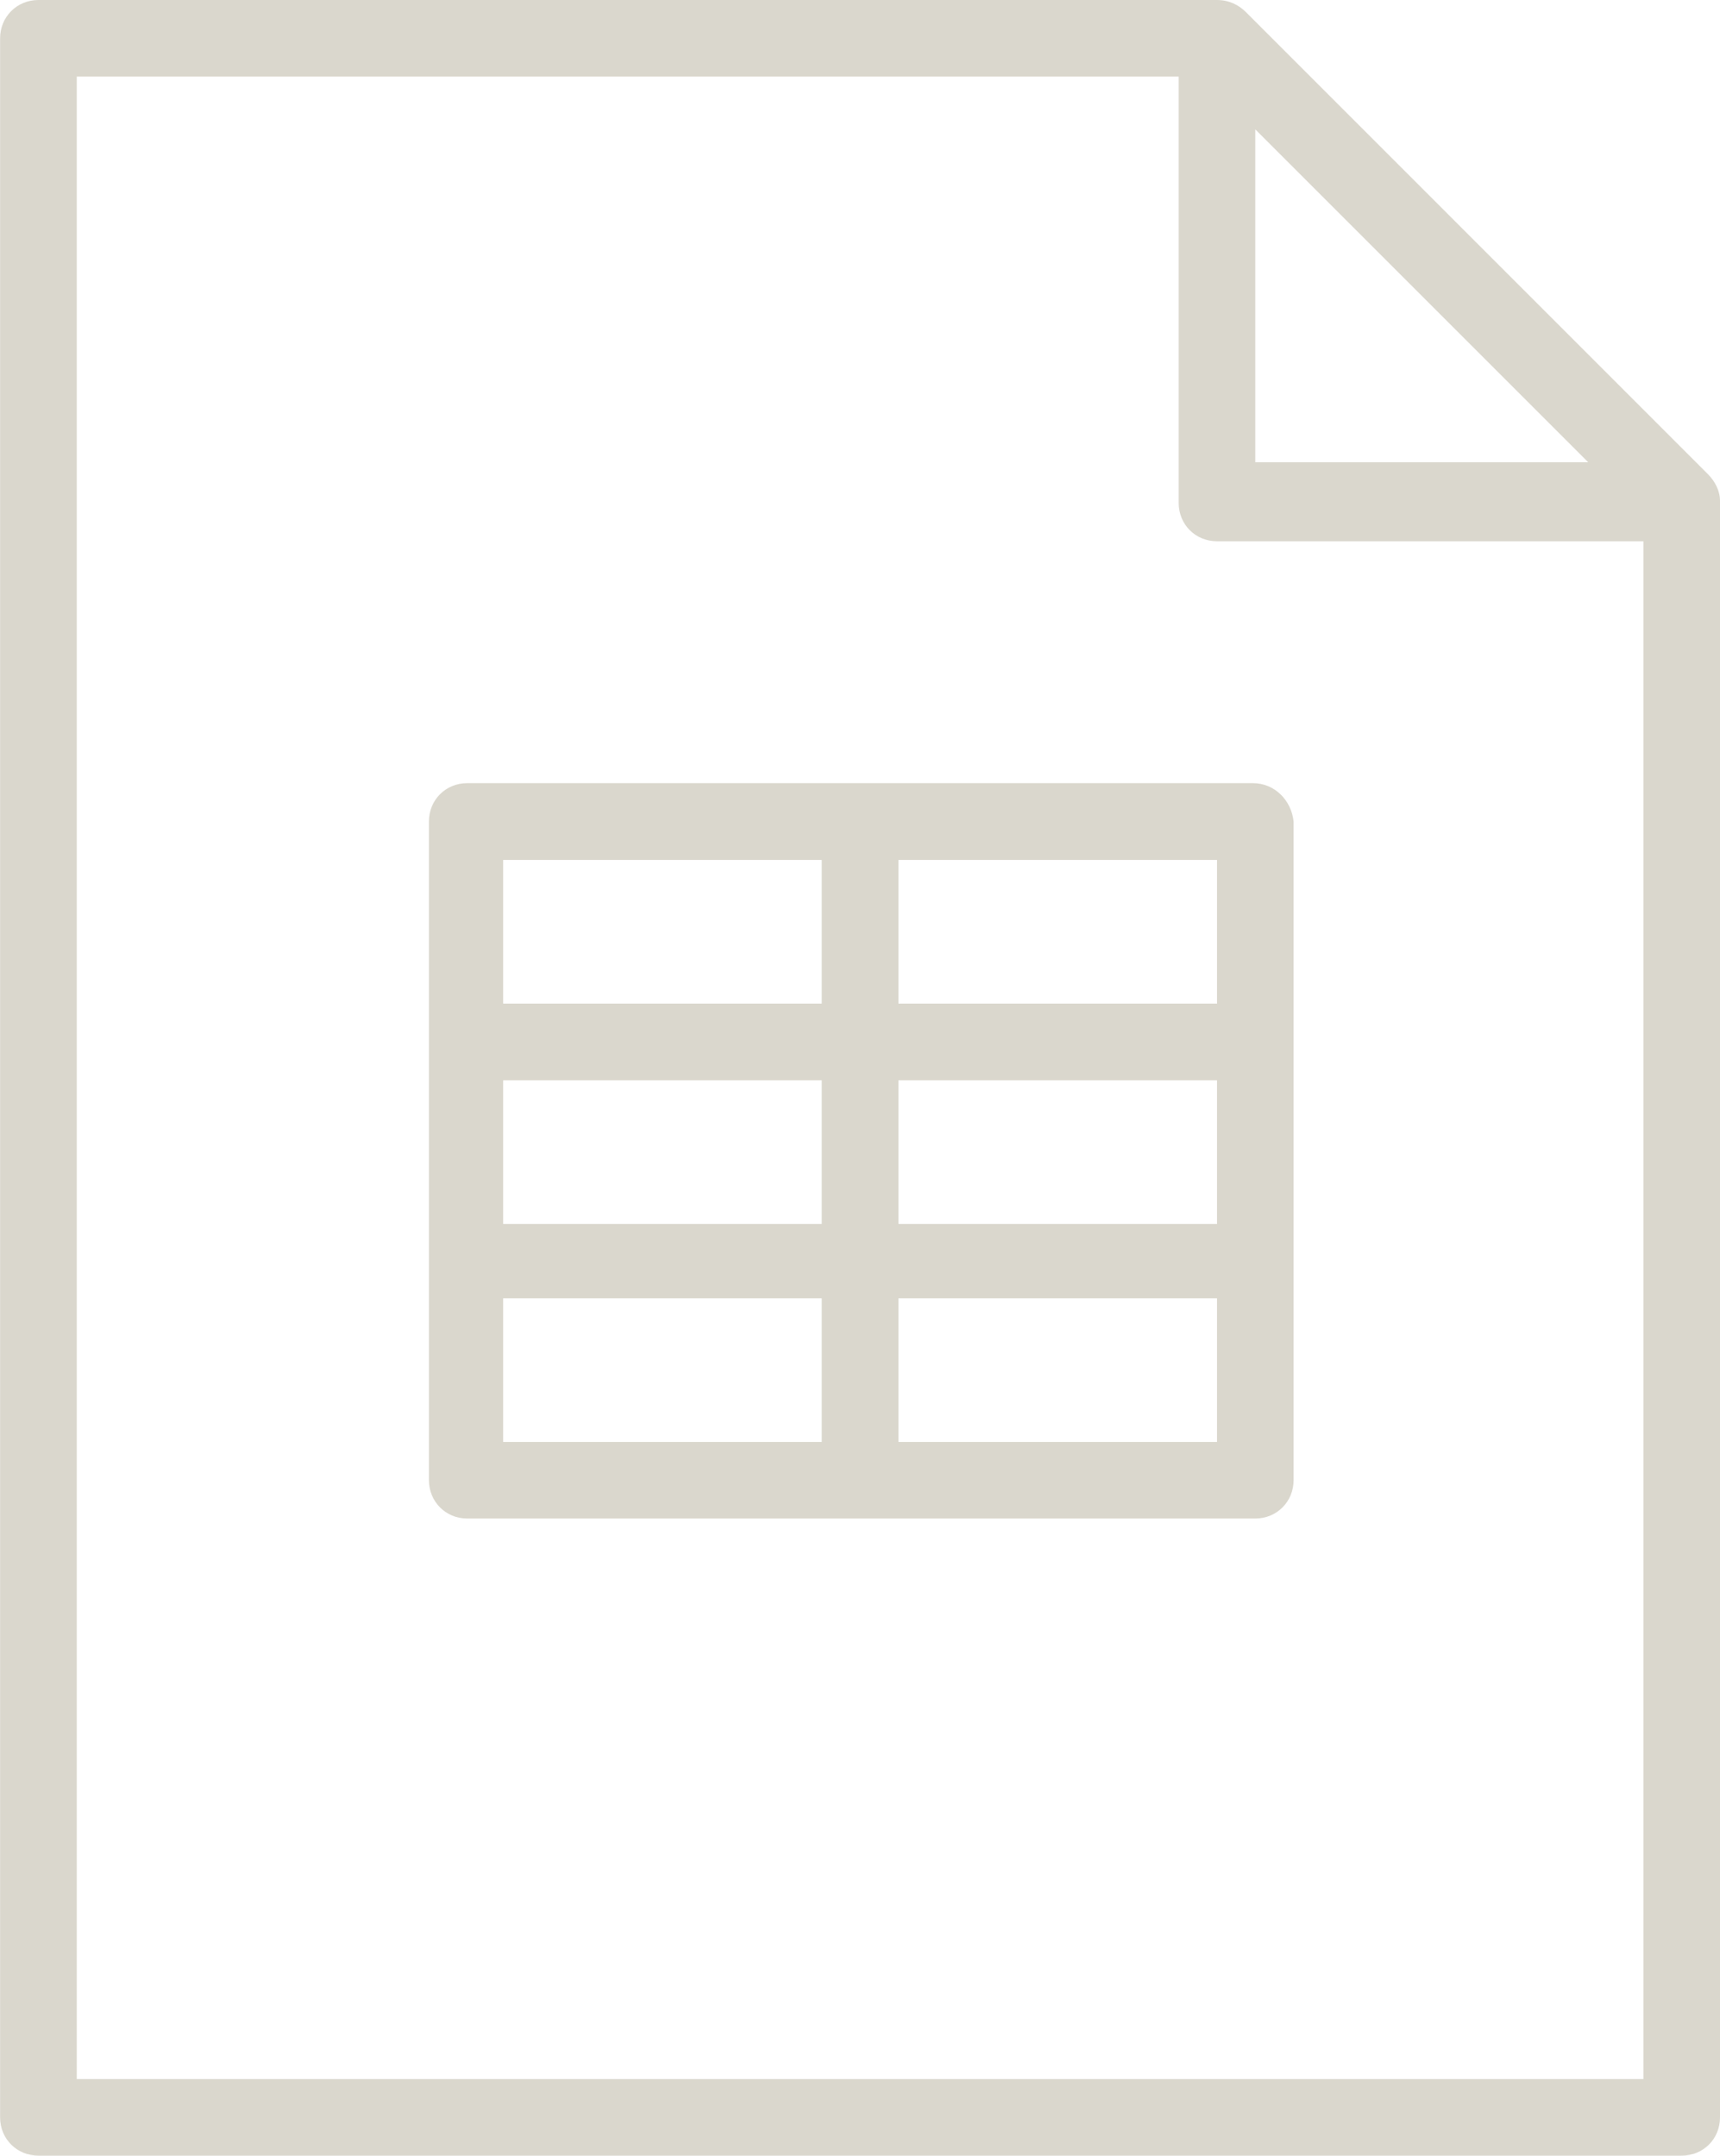 <?xml version="1.0" encoding="utf-8"?>
<!-- Generator: Adobe Illustrator 16.0.0, SVG Export Plug-In . SVG Version: 6.00 Build 0)  -->
<!DOCTYPE svg PUBLIC "-//W3C//DTD SVG 1.1//EN" "http://www.w3.org/Graphics/SVG/1.1/DTD/svg11.dtd">
<svg version="1.1" id="Your_Icon" xmlns="http://www.w3.org/2000/svg" xmlns:xlink="http://www.w3.org/1999/xlink" x="0px" y="0px"
	 width="18.35px" height="23px" viewBox="52.729 38.5 18.35 23" enable-background="new 52.729 38.5 18.35 23" xml:space="preserve"
	>
<g>
	<g>
		<g>
			<path fill="#DAD7CD" d="M70.951,43.56l-4.932-4.933c-0.077-0.076-0.18-0.127-0.307-0.127H53.139
				c-0.229,0-0.409,0.179-0.409,0.409v22.183c0,0.23,0.18,0.408,0.409,0.408H70.67c0.23,0,0.409-0.178,0.409-0.408v-17.25
				C71.079,43.739,71.027,43.637,70.951,43.56z M66.121,39.88l3.552,3.552h-3.552V39.88z M70.262,60.683H53.548V39.317h11.756v4.549
				c0,0.23,0.178,0.409,0.409,0.409h4.549V60.683z"/>
		</g>
	</g>
	<g>
		<g>
			<path fill="#DAD7CD" d="M66.096,46.856h-8.383c-0.229,0-0.408,0.179-0.408,0.409v7.027c0,0.23,0.179,0.41,0.408,0.41h8.408
				c0.23,0,0.409-0.18,0.409-0.41v-7.027C66.505,47.036,66.326,46.856,66.096,46.856z M61.496,53.885h-3.399v-1.533h3.399V53.885z
				 M61.496,51.559h-3.399v-1.533h3.399V51.559z M61.496,49.208h-3.399v-1.533h3.399V49.208z M65.713,53.885h-3.399v-1.533h3.399
				V53.885z M65.713,51.559h-3.399v-1.533h3.399V51.559z M65.713,49.208h-3.399v-1.533h3.399V49.208z"/>
		</g>
	</g>
</g>
</svg>
